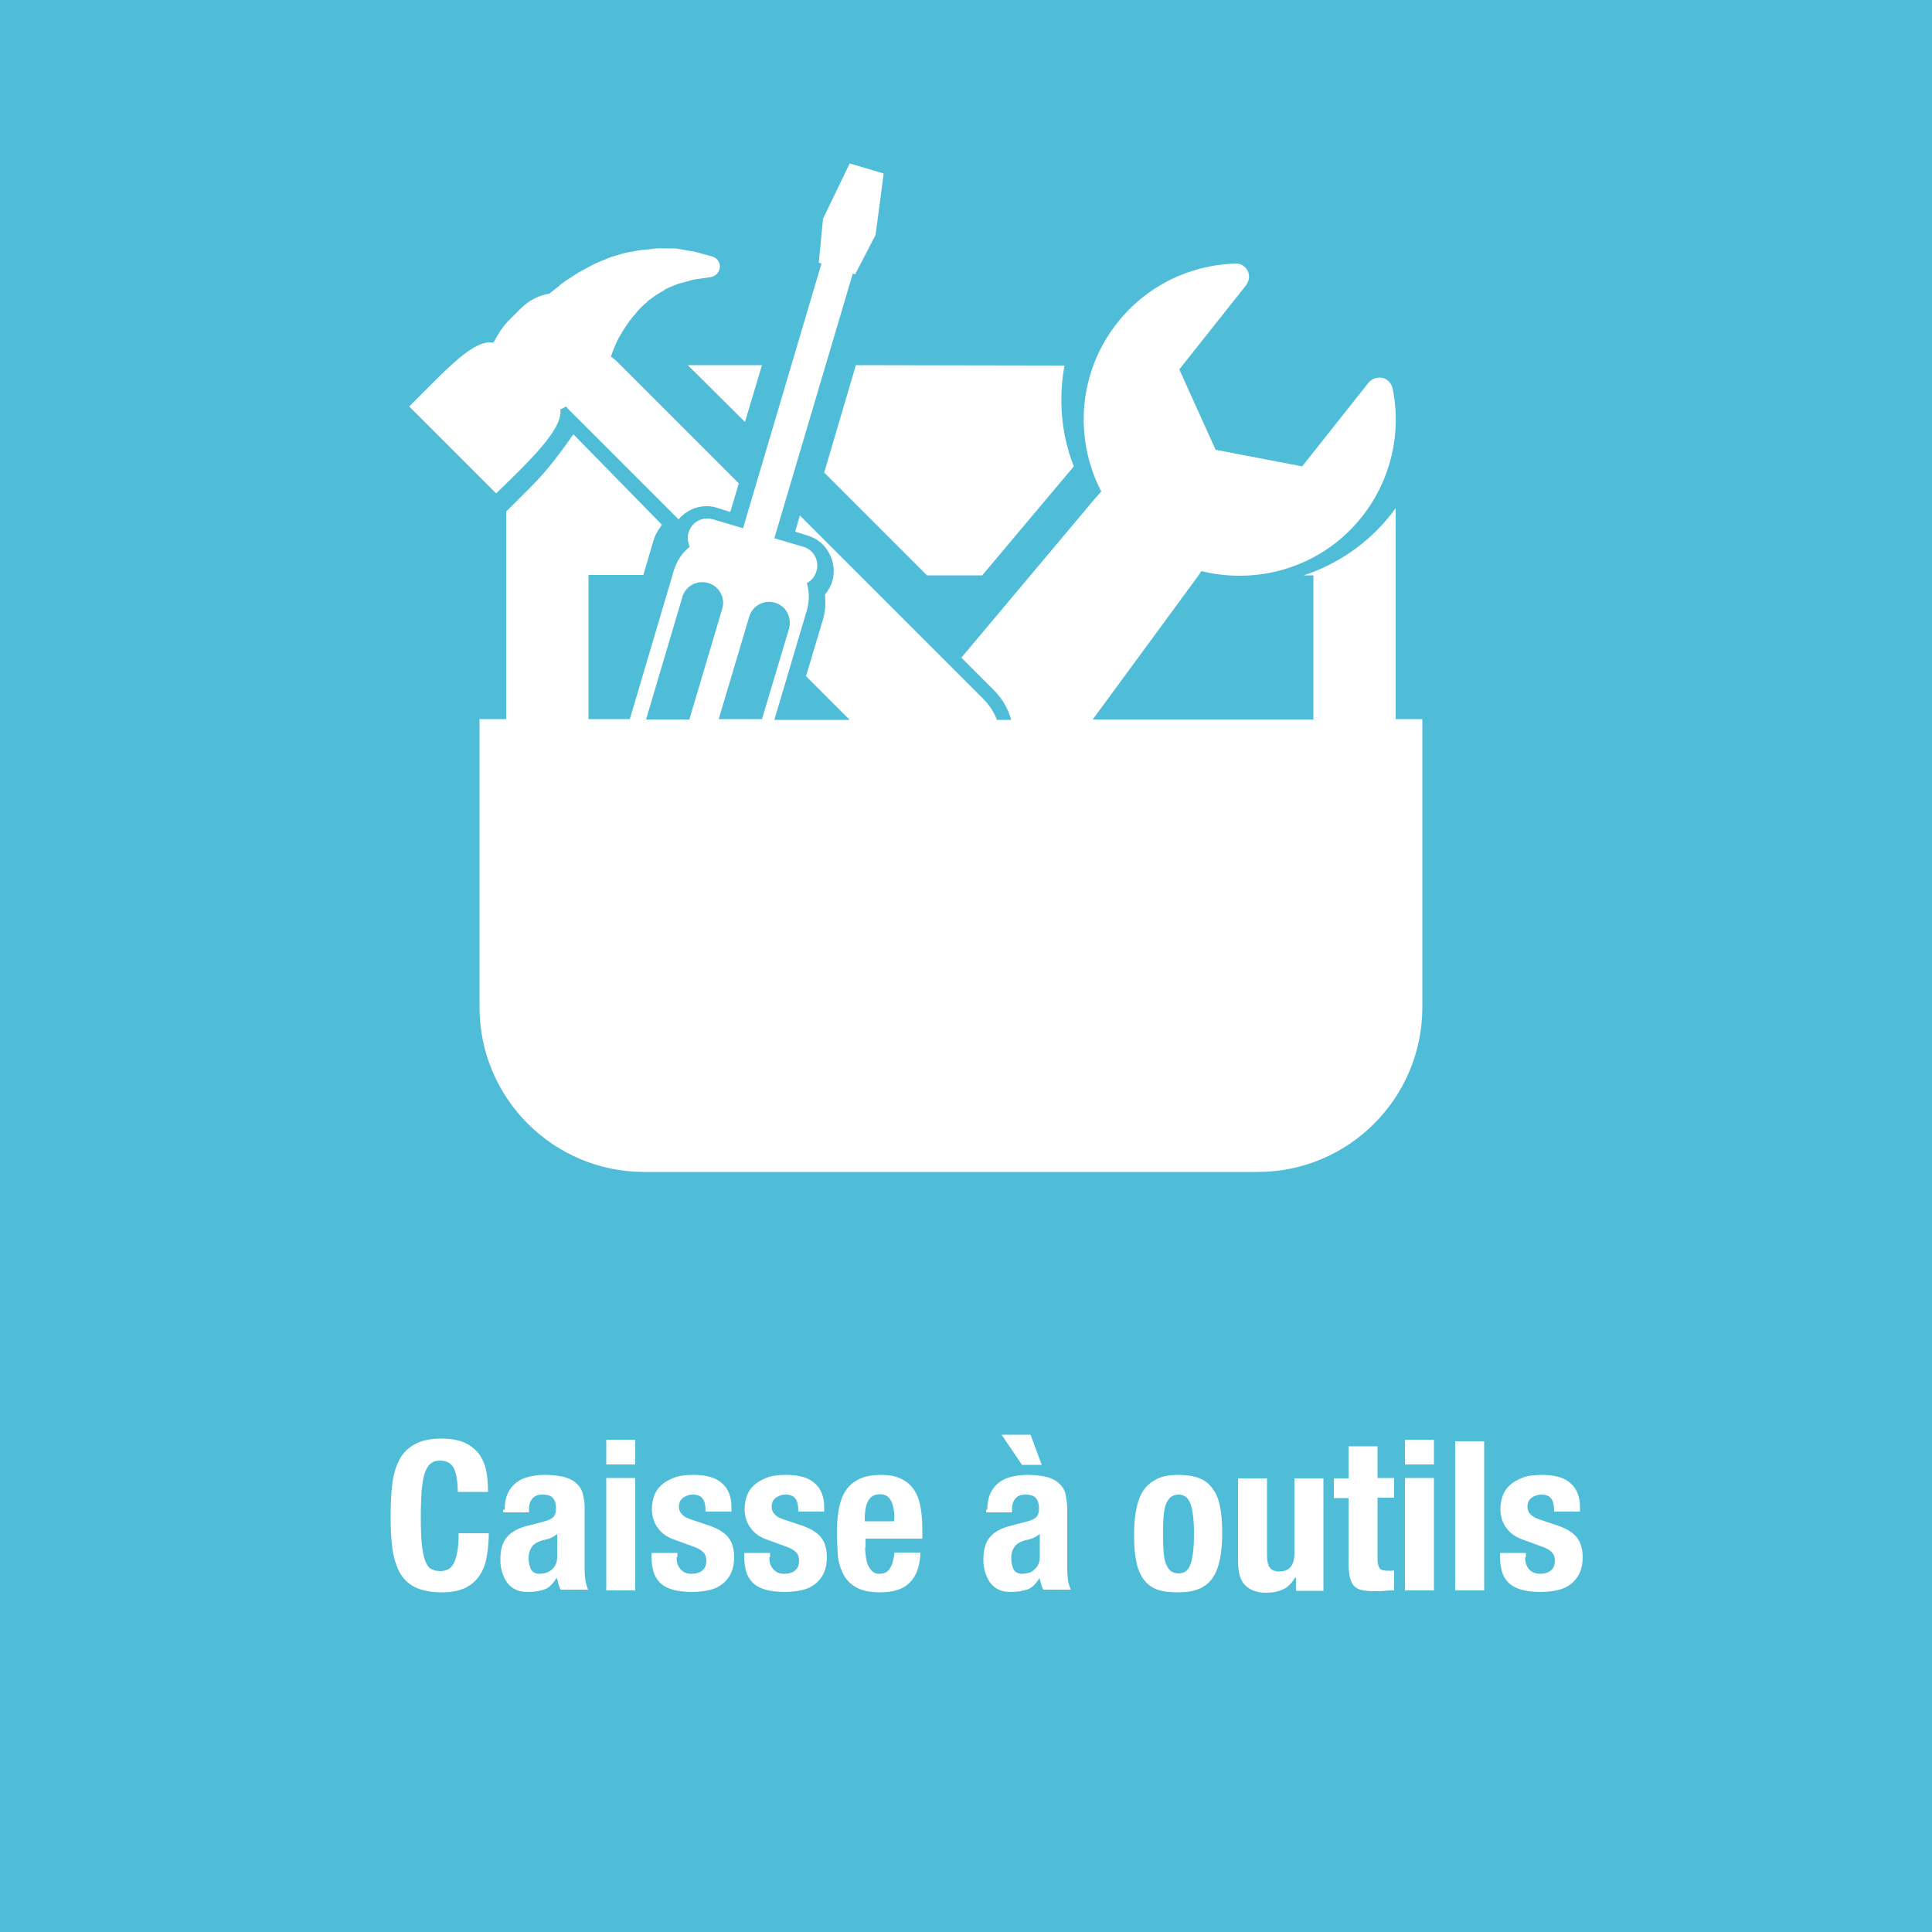 <?xml version="1.0" encoding="utf-8"?>
<!-- Generator: Adobe Illustrator 22.1.0, SVG Export Plug-In . SVG Version: 6.00 Build 0)  -->
<svg version="1.1" id="Calque_1" xmlns="http://www.w3.org/2000/svg" xmlns:xlink="http://www.w3.org/1999/xlink" x="0px" y="0px"
	 viewBox="0 0 500 500" style="enable-background:new 0 0 500 500;" xml:space="preserve">
<style type="text/css">
	.st0{fill:#4FBDD7;}
	.st1{fill:#FFFFFF;}
	.st2{fill:none;stroke:#FFFFFF;stroke-width:7;stroke-miterlimit:10;}
	.st3{fill:none;stroke:#FFFFFF;stroke-width:10;stroke-miterlimit:10;}
	.st4{fill:#FFFFFF;stroke:#FFFFFF;stroke-width:3;stroke-miterlimit:10;}
	.st5{fill:#8C8C8C;}
	.st6{fill:none;stroke:#FFFFFF;stroke-width:8;stroke-miterlimit:10;}
	.st7{fill:#FFFFFF;stroke:#FFFFFF;stroke-width:6;stroke-miterlimit:10;}
	.st8{fill:#FFFFFF;stroke:#FFFFFF;stroke-width:2;stroke-miterlimit:10;}
	.st9{fill:#FFFFFF;stroke:#FFFFFF;stroke-miterlimit:10;}
	.st10{fill:#FFFFFF;stroke:#FFFFFF;stroke-width:8;stroke-miterlimit:10;}
	.st11{fill:none;stroke:#4FBDD7;stroke-miterlimit:10;}
	.st12{fill:none;stroke:#FFFFFF;stroke-miterlimit:10;}
	.st13{fill:#FFFFFF;stroke:#FFFFFF;stroke-width:7;stroke-miterlimit:10;}
	.st14{fill:#FFFFFF;stroke:#8C8C8C;stroke-miterlimit:10;}
	.st15{fill:#FFFFFF;stroke:#FFFFFF;stroke-width:13;stroke-miterlimit:10;}
	.st16{fill:#FFFFFF;stroke:#FFFFFF;stroke-width:10;stroke-miterlimit:10;}
	.st17{fill:#FFFFFF;stroke:#FFFFFF;stroke-width:4;stroke-miterlimit:10;}
	.st18{fill:#FFFFFF;stroke:#FFFFFF;stroke-width:0.75;stroke-miterlimit:10;}
	.st19{fill:#FFFFFF;stroke:#8C8C8C;stroke-width:0.5;stroke-miterlimit:10;}
	.st20{fill:#FFFFFF;stroke:#FDFFFF;stroke-width:8;stroke-miterlimit:10;}
	.st21{fill:none;stroke:#FDFFFF;stroke-width:8;stroke-miterlimit:10;}
	.st22{fill:#FFFFFF;stroke:#FFFFFF;stroke-width:11;stroke-miterlimit:10;}
	.st23{fill:#FFFFFF;stroke:#8C8C8C;stroke-width:4;stroke-miterlimit:10;}
	.st24{fill:#FFFFFF;stroke:#FFFFFF;stroke-width:1.05;stroke-miterlimit:10;}
	.st25{fill:none;stroke:#4FBDD7;stroke-width:5;stroke-miterlimit:10;}
	.st26{fill:#FFFFFF;stroke:#8C8C8C;stroke-width:0.75;stroke-miterlimit:10;}
	.st27{fill:#FFFFFF;stroke:#FCFCFC;stroke-width:4;stroke-miterlimit:10;}
	.st28{fill:none;stroke:#FCFCFC;stroke-width:4;stroke-miterlimit:10;}
	.st29{fill:#FFFFFF;stroke:#FCFCFC;stroke-miterlimit:10;}
	.st30{fill:#FFFFFF;stroke:#FCFCFC;stroke-width:10;stroke-miterlimit:10;}
	.st31{fill-rule:evenodd;clip-rule:evenodd;fill:#FFFFFF;}
</style>
<rect class="st0" width="500" height="500"/>
<g>
	<g>
		<path class="st1" d="M145,106c0.5-0.3,1-0.5,1.5-0.8c0.2,0.3,0.5,0.6,0.8,0.9l28.3,28.3c1.8-2.1,4.4-3.4,7.2-3.4
			c0.9,0,1.8,0.1,2.7,0.4l3.5,1.1l2.2-7.4l-31.5-31.5c-0.5-0.5-1-0.9-1.6-1.3l0.1-0.3c0.1-0.3,0.2-0.5,0.3-0.8
			c0.1-0.2,0.1-0.4,0.2-0.6c0.1-0.2,0.2-0.4,0.3-0.7c0.2-0.4,0.3-0.8,0.5-1.2l0.6-1.2l0.7-1.2c0.3-0.5,0.6-1,1-1.6
			c0.2-0.3,0.4-0.6,0.6-0.9c0.2-0.2,0.4-0.5,0.5-0.7c0.5-0.6,0.9-1.2,1.4-1.7l0.3-0.4c0.6-0.7,1.2-1.4,1.9-2
			c0.2-0.2,0.4-0.4,0.6-0.5c0.2-0.2,0.5-0.5,0.7-0.7l1.4-1c0,0,0.1-0.1,0.1-0.1c0.6-0.4,1.2-0.8,1.9-1.2c0.3-0.2,0.6-0.3,0.8-0.5
			c0.6-0.4,1.2-0.6,1.9-0.9c0.3-0.1,0.6-0.3,1-0.4c0.2-0.1,0.4-0.2,0.6-0.2c0.2-0.1,0.4-0.2,0.6-0.2l1.5-0.4c0.3-0.1,0.7-0.2,1-0.3
			c0.5-0.1,1-0.3,1.3-0.3l4.1-0.6c0.6-0.1,1.1-0.4,1.5-0.8c0.4-0.4,0.7-1,0.8-1.7c0.1-1.3-0.7-2.4-1.9-2.8l-4-1.1
			c-0.7-0.2-1.4-0.3-2.1-0.4c-0.3,0-0.6-0.1-1-0.2l-1.8-0.3c-0.5-0.1-1.1-0.1-1.5-0.1c-0.2,0-0.4,0-0.6,0c-0.5,0-0.8,0-1.1,0
			c-1,0-2.2-0.1-3.4,0.1l-0.8,0.1c-1.2,0.1-2.5,0.2-3.9,0.5l-2.2,0.4c-0.7,0.2-1.2,0.3-1.8,0.5l-0.7,0.2c-1.6,0.4-3,1.1-4.5,1.7
			l-0.2,0.1c-1.2,0.5-2.3,1.1-3.4,1.7l-0.9,0.5c-0.1,0-0.1,0.1-0.2,0.1c-0.3,0.2-0.7,0.4-1,0.6c-0.9,0.6-1.9,1.2-2.8,1.8l-1.5,1.1
			c0,0-0.2,0.1-0.2,0.2l-1.5,1.2c-0.4,0.3-0.8,0.6-1.1,0.9c-2.7,0.4-5.2,1.7-7.3,3.7l-3.2,3.2c-1.5,1.5-2.8,3.5-4,5.8
			c-5-1-11.7,6.4-21.8,16.5l22.5,22.5C136.2,120.1,145.9,111,145,106z"/>
		<polygon class="st1" points="192.8,109.2 197.2,94.5 178,94.5 		"/>
		<path class="st1" d="M361.2,186.1v-54.6c-0.4,0.5-0.8,1.1-1.2,1.6c-5.9,7.5-13.8,12.9-22.6,15.8h2.5v37.3h-50h-7.1l26.8-36.5
			c0.5-0.6,0.9-1.3,1.3-1.9c15,3.7,31.4-1.2,41.6-14.1c7.4-9.4,10.3-21.5,7.9-33.2c-0.3-1.3-1.3-2.4-2.6-2.7
			c-1.3-0.3-2.7,0.2-3.6,1.2L337,120.7l-22.4-4.3l-9.4-20.8l17.3-21.8c0.8-1.1,1-2.5,0.4-3.7c-0.6-1.2-1.9-2-3.2-1.9
			c-12,0.4-23.1,5.9-30.5,15.3c-10.2,12.8-11.3,30-4.2,43.7c-0.5,0.6-1.1,1.2-1.6,1.8l-34.6,41.2l8.4,8.4c2.2,2.2,3.7,4.8,4.5,7.7
			h-3.7c-0.7-1.9-1.8-3.6-3.3-5.2l-47.7-47.7l-1.2,4.2l3.2,1c2.4,0.7,4.4,2.3,5.6,4.6c1.2,2.2,1.5,4.8,0.8,7.2
			c-0.4,1.3-1.1,2.5-1.9,3.5c0.2,2.2,0.1,4.5-0.6,6.7l-4.3,14.4l11.3,11.3h-3.6h-7.9h-8l8.4-28.3c0.7-2.4,0.7-4.9,0-7.1
			c1.2-0.6,2.1-1.7,2.5-3.1c0.8-2.7-0.7-5.5-3.4-6.3l-7.5-2.2l20.3-68.5l0.6,0.2l5.3-10.2l2.1-15.9l-8.8-2.6L213,56.6l-1.1,11.4
			l0.7,0.2l-20.3,68.5l-7.8-2.3c-2.7-0.8-5.5,0.7-6.3,3.4c-0.4,1.3-0.2,2.6,0.3,3.7c-1.9,1.5-3.3,3.6-4.1,6.1L163,186.1h-7.6h-3.1
			v-37.3h14.2l2.5-8.5c0.6-2.1,1.1-2.7,2.3-4.5l-22.9-23.4c-3.1,4.3-6.2,8.8-11,13.6l-6.4,6.4v53.7h-6.9v74.6
			c0,23.5,19.1,42.6,42.6,42.6h158.8c23.5,0,42.6-19.1,42.6-42.6v-74.6H361.2z M193.9,159.6c0.8-2.8,3.8-4.5,6.7-3.6
			c2.8,0.8,4.4,3.8,3.6,6.7l-7,23.4H186L193.9,159.6z M176.6,154.5c0.8-2.8,3.8-4.5,6.7-3.6c2.8,0.8,4.5,3.8,3.6,6.7l-8.5,28.6
			h-11.2L176.6,154.5z"/>
		<path class="st1" d="M221.5,94.5l-8.2,27.8l26.6,26.6h14.3l23.7-28.2c-3.3-8.4-4-17.5-2.4-26.1L221.5,94.5L221.5,94.5z"/>
	</g>
</g>
<path class="st1" d="M137,194h218v85c0,6.6-5.4,12-12,12H149c-6.6,0-12-5.4-12-12V194z"/>
<path class="st1" d="M187.5,229l0,22c0,3.4,1.3,6.6,3.7,9c2.4,2.4,5.6,3.7,9,3.7l68.4,0l18.8,0.1h0c7.1,0,12.8-5.8,12.9-12.8
	l0.3-17.6l0,0c0-3.4-1.3-6.7-3.8-9.1c-2.4-2.4-5.6-3.8-9.1-3.8l-13-0.1h0c-4.4,0-8.1,3.4-8.6,7.7l-4.7,4.7l-5.8-5.9l0,0
	c-0.5-0.5-1.3-0.9-2.1-0.9c-0.8,0-1.5,0.3-2.1,0.9l-5.8,5.8l-5.8-5.8c-0.6-0.6-1.3-0.9-2.1-0.9c-0.8,0-1.5,0.3-2.1,0.9l-5.8,5.9
	l-5.8-5.8c-1.1-1.1-3-1.1-4.1,0l-5.8,5.8l-5.8-5.8c-0.6-0.6-1.3-0.9-2.1-0.9c-0.8,0-1.5,0.3-2.1,0.9l-5.8,5.9l-5.8-5.8
	c-0.8-0.8-2.1-1.1-3.2-0.6C188.3,226.7,187.5,227.8,187.5,229z M200.3,257.9c-1.9,0-3.6-0.7-4.9-2s-2-3-2-4.9v-0.2l72.6,0l-0.1,7.1
	L200.3,257.9z M274.8,226.2l13,0.1l0,0c1.9,0,3.6,0.7,4.9,2c1.3,1.3,2,3.1,2,4.9l-0.3,17.6l0,0c0,3.9-3.1,7-7,7l-15.8-0.1L272,229
	l0,0C272,227.5,273.3,226.2,274.8,226.2z M196.3,238.9c0.6,0.6,1.3,0.9,2.1,0.9c0.8,0,1.5-0.3,2.1-0.9l5.8-5.9l5.8,5.8
	c1.1,1.1,3,1.1,4.1,0l5.8-5.8l5.8,5.8c0.6,0.6,1.3,0.9,2.1,0.9c0.8,0,1.5-0.3,2.1-0.9l5.8-5.9l5.8,5.8c1.1,1.1,3,1.1,4.1,0l5.8-5.8
	l5.8,5.9c0.6,0.5,1.3,0.9,2.1,0.9c0.8,0,1.5-0.3,2.1-0.9l2.5-2.5l-0.1,8.5l-72.6,0l0-8.9L196.3,238.9L196.3,238.9z"/>
<g>
	<path class="st1" d="M117.4,379.9c-0.7-1.3-1.9-1.9-3.6-1.9c-1,0-1.8,0.3-2.4,0.8c-0.6,0.5-1.1,1.4-1.5,2.5
		c-0.4,1.2-0.6,2.7-0.8,4.6c-0.1,1.9-0.2,4.2-0.2,6.9c0,2.9,0.1,5.3,0.3,7.1c0.2,1.8,0.5,3.2,0.9,4.2c0.4,1,0.9,1.7,1.6,2
		c0.6,0.3,1.4,0.5,2.2,0.5c0.7,0,1.3-0.1,1.9-0.4c0.6-0.2,1.1-0.7,1.5-1.4c0.4-0.7,0.8-1.7,1-3c0.3-1.3,0.4-3,0.4-5h7.8
		c0,2.1-0.2,4.1-0.5,5.9c-0.3,1.9-0.9,3.5-1.8,4.9c-0.9,1.4-2.1,2.5-3.7,3.3c-1.6,0.8-3.7,1.2-6.2,1.2c-2.9,0-5.2-0.5-7-1.4
		s-3.1-2.3-4-4c-0.9-1.8-1.5-3.9-1.8-6.3c-0.3-2.4-0.4-5.1-0.4-8.1c0-2.9,0.1-5.6,0.4-8.1c0.3-2.5,0.9-4.6,1.8-6.3
		c0.9-1.8,2.2-3.1,4-4.1c1.7-1,4.1-1.5,7-1.5c2.8,0,5,0.5,6.6,1.4c1.6,0.9,2.8,2,3.6,3.4c0.8,1.4,1.3,2.9,1.5,4.5
		c0.2,1.6,0.3,3.1,0.3,4.5h-7.8C118.4,383.2,118.1,381.2,117.4,379.9z"/>
	<path class="st1" d="M130.6,390.7c0-1.7,0.3-3.1,0.8-4.2c0.5-1.1,1.3-2.1,2.2-2.8c0.9-0.7,2-1.2,3.2-1.5c1.2-0.3,2.6-0.5,4-0.5
		c2.2,0,4,0.2,5.4,0.6c1.4,0.4,2.4,1,3.2,1.8c0.8,0.8,1.3,1.7,1.5,2.8c0.3,1.1,0.4,2.3,0.4,3.6v15.3c0,1.4,0.1,2.4,0.2,3.2
		c0.1,0.8,0.4,1.6,0.7,2.4h-7.1c-0.3-0.5-0.4-1-0.6-1.5c-0.1-0.5-0.2-1-0.4-1.5h-0.1c-0.9,1.5-1.9,2.5-3,2.9
		c-1.1,0.4-2.6,0.7-4.4,0.7c-1.3,0-2.4-0.2-3.3-0.7c-0.9-0.4-1.6-1.1-2.2-1.9c-0.5-0.8-0.9-1.7-1.2-2.7c-0.3-1-0.4-2-0.4-2.9
		c0-1.4,0.1-2.5,0.4-3.5c0.3-1,0.7-1.8,1.3-2.5c0.6-0.7,1.3-1.3,2.3-1.8c0.9-0.5,2-0.9,3.3-1.2l4.2-1.1c1.1-0.3,1.9-0.7,2.3-1.2
		c0.4-0.5,0.6-1.2,0.6-2.2c0-1.1-0.3-2-0.8-2.6c-0.5-0.6-1.4-0.9-2.7-0.9c-1.2,0-2,0.3-2.6,1c-0.6,0.7-0.9,1.6-0.9,2.8v0.8h-6.7
		V390.7z M142.6,398c-0.6,0.2-1.1,0.4-1.6,0.5c-1.5,0.3-2.6,0.9-3.2,1.6c-0.6,0.8-1,1.8-1,3.1c0,1.1,0.2,2.1,0.6,2.9
		c0.4,0.8,1.2,1.2,2.2,1.2c0.5,0,1-0.1,1.6-0.2c0.5-0.2,1-0.4,1.5-0.8c0.5-0.4,0.8-0.8,1.1-1.4c0.3-0.6,0.4-1.3,0.4-2.1V397
		C143.7,397.4,143.2,397.7,142.6,398z"/>
	<path class="st1" d="M164.4,372.6v6.4h-7.5v-6.4H164.4z M164.4,382.5v29.1h-7.5v-29.1H164.4z"/>
	<path class="st1" d="M175.1,403c0,1.3,0.3,2.3,1,3.1c0.7,0.8,1.6,1.2,2.9,1.2c1.2,0,2.1-0.3,2.8-0.9c0.7-0.6,1-1.4,1-2.6
		c0-0.9-0.3-1.6-0.8-2.1c-0.5-0.5-1.2-0.9-1.9-1.2l-5.2-1.9c-2.1-0.7-3.6-1.7-4.6-3.1c-1-1.3-1.6-3-1.6-5c0-1.2,0.2-2.3,0.6-3.4
		c0.4-1.1,1-2,1.9-2.8c0.9-0.8,2-1.4,3.3-1.9c1.3-0.5,3-0.7,4.9-0.7c3.4,0,5.9,0.7,7.5,2.2c1.6,1.4,2.4,3.5,2.4,6.1v1.2h-6.7
		c0-1.5-0.2-2.6-0.7-3.3c-0.5-0.7-1.3-1.1-2.6-1.1c-0.9,0-1.8,0.3-2.5,0.8c-0.7,0.5-1.1,1.3-1.1,2.3c0,0.7,0.2,1.4,0.7,1.9
		c0.5,0.6,1.3,1.1,2.6,1.5l4.5,1.5c2.3,0.8,4,1.8,5,3.1c1,1.3,1.5,3,1.5,5.2c0,1.5-0.3,2.9-0.8,4c-0.5,1.1-1.3,2.1-2.2,2.8
		c-1,0.8-2.1,1.3-3.4,1.6c-1.3,0.3-2.8,0.5-4.3,0.5c-2.1,0-3.8-0.2-5.2-0.6c-1.4-0.4-2.5-1-3.3-1.8c-0.8-0.8-1.4-1.8-1.7-2.9
		c-0.3-1.1-0.5-2.4-0.5-3.8v-1h6.7V403z"/>
	<path class="st1" d="M199.1,403c0,1.3,0.3,2.3,1,3.1c0.7,0.8,1.6,1.2,2.9,1.2c1.2,0,2.1-0.3,2.8-0.9c0.7-0.6,1-1.4,1-2.6
		c0-0.9-0.3-1.6-0.8-2.1c-0.5-0.5-1.2-0.9-1.9-1.2l-5.2-1.9c-2.1-0.7-3.6-1.7-4.6-3.1c-1-1.3-1.6-3-1.6-5c0-1.2,0.2-2.3,0.6-3.4
		c0.4-1.1,1-2,1.9-2.8c0.9-0.8,2-1.4,3.3-1.9c1.3-0.5,3-0.7,4.9-0.7c3.4,0,5.9,0.7,7.5,2.2c1.6,1.4,2.4,3.5,2.4,6.1v1.2h-6.7
		c0-1.5-0.2-2.6-0.7-3.3c-0.5-0.7-1.3-1.1-2.6-1.1c-0.9,0-1.8,0.3-2.5,0.8c-0.7,0.5-1.1,1.3-1.1,2.3c0,0.7,0.2,1.4,0.7,1.9
		c0.5,0.6,1.3,1.1,2.6,1.5l4.5,1.5c2.3,0.8,4,1.8,5,3.1c1,1.3,1.5,3,1.5,5.2c0,1.5-0.3,2.9-0.8,4c-0.5,1.1-1.3,2.1-2.2,2.8
		c-1,0.8-2.1,1.3-3.4,1.6c-1.3,0.3-2.8,0.5-4.3,0.5c-2.1,0-3.8-0.2-5.2-0.6c-1.4-0.4-2.5-1-3.3-1.8c-0.8-0.8-1.4-1.8-1.7-2.9
		c-0.3-1.1-0.5-2.4-0.5-3.8v-1h6.7V403z"/>
	<path class="st1" d="M223.9,400.5c0,0.9,0.1,1.7,0.2,2.5c0.1,0.8,0.3,1.5,0.6,2.2c0.3,0.6,0.7,1.1,1.1,1.5c0.5,0.4,1,0.6,1.7,0.6
		c1.3,0,2.2-0.4,2.8-1.4c0.6-0.9,1-2.3,1.2-4.1h6.7c-0.1,3.4-1,6-2.7,7.7c-1.7,1.8-4.3,2.6-7.8,2.6c-2.7,0-4.8-0.5-6.3-1.4
		s-2.6-2.1-3.3-3.6c-0.7-1.5-1.2-3.1-1.3-5s-0.2-3.7-0.2-5.5c0-1.9,0.1-3.8,0.4-5.6c0.3-1.8,0.8-3.4,1.6-4.8c0.8-1.4,2-2.5,3.5-3.3
		c1.5-0.8,3.5-1.2,6-1.2c2.2,0,3.9,0.4,5.3,1.1c1.4,0.7,2.5,1.7,3.3,3c0.8,1.3,1.3,2.8,1.6,4.6c0.3,1.8,0.4,3.8,0.4,6.1v1.7h-14.7
		V400.5z M231.3,390.8c-0.1-0.8-0.3-1.6-0.6-2.2c-0.3-0.6-0.6-1-1.1-1.4c-0.5-0.3-1.1-0.5-1.9-0.5s-1.4,0.2-1.9,0.5
		c-0.5,0.3-0.9,0.8-1.2,1.4c-0.3,0.6-0.5,1.2-0.6,1.9c-0.1,0.7-0.2,1.4-0.2,2.1v1.1h7.6C231.5,392.6,231.5,391.6,231.3,390.8z"/>
	<path class="st1" d="M255.5,390.7c0-1.7,0.3-3.1,0.8-4.2c0.5-1.1,1.3-2.1,2.2-2.8s2-1.2,3.2-1.5c1.2-0.3,2.6-0.5,4-0.5
		c2.2,0,4,0.2,5.4,0.6c1.4,0.4,2.4,1,3.2,1.8c0.8,0.8,1.3,1.7,1.5,2.8s0.4,2.3,0.4,3.6v15.3c0,1.4,0.1,2.4,0.2,3.2
		c0.1,0.8,0.4,1.6,0.7,2.4H270c-0.3-0.5-0.4-1-0.6-1.5c-0.1-0.5-0.2-1-0.4-1.5H269c-0.9,1.5-1.9,2.5-3,2.9c-1.1,0.4-2.6,0.7-4.4,0.7
		c-1.3,0-2.4-0.2-3.3-0.7c-0.9-0.4-1.6-1.1-2.2-1.9c-0.5-0.8-0.9-1.7-1.2-2.7c-0.3-1-0.4-2-0.4-2.9c0-1.4,0.1-2.5,0.4-3.5
		c0.3-1,0.7-1.8,1.3-2.5c0.6-0.7,1.3-1.3,2.3-1.8c0.9-0.5,2-0.9,3.3-1.2l4.2-1.1c1.1-0.3,1.9-0.7,2.3-1.2c0.4-0.5,0.6-1.2,0.6-2.2
		c0-1.1-0.3-2-0.8-2.6c-0.5-0.6-1.4-0.9-2.7-0.9c-1.2,0-2,0.3-2.6,1c-0.6,0.7-0.9,1.6-0.9,2.8v0.8h-6.7V390.7z M259.2,371.3h7.5
		l2.9,7.8h-5.1L259.2,371.3z M267.5,398c-0.6,0.2-1.1,0.4-1.6,0.5c-1.5,0.3-2.6,0.9-3.2,1.6c-0.6,0.8-1,1.8-1,3.1
		c0,1.1,0.2,2.1,0.6,2.9c0.4,0.8,1.2,1.2,2.2,1.2c0.5,0,1-0.1,1.6-0.2s1-0.4,1.5-0.8c0.4-0.4,0.8-0.8,1.1-1.4
		c0.3-0.6,0.4-1.3,0.4-2.1V397C268.6,397.4,268,397.7,267.5,398z"/>
	<path class="st1" d="M294.1,390.4c0.4-1.9,1-3.5,1.9-4.8c0.9-1.3,2.1-2.2,3.5-2.9c1.5-0.7,3.2-1,5.4-1c2.2,0,4.1,0.3,5.6,0.9
		c1.5,0.6,2.6,1.6,3.5,2.9c0.9,1.3,1.5,2.9,1.8,4.8c0.4,1.9,0.5,4.1,0.5,6.7c0,2.5-0.2,4.7-0.6,6.6c-0.4,1.9-1,3.5-1.9,4.8
		c-0.9,1.3-2.1,2.2-3.5,2.8c-1.5,0.6-3.2,0.9-5.4,0.9c-2.2,0-4.1-0.2-5.6-0.8c-1.5-0.6-2.6-1.5-3.5-2.8s-1.5-2.9-1.8-4.8
		c-0.4-1.9-0.5-4.1-0.5-6.7C293.5,394.5,293.7,392.4,294.1,390.4z M301.1,401.1c0.1,1.3,0.2,2.3,0.5,3.2c0.3,0.9,0.7,1.6,1.2,2.1
		c0.5,0.5,1.3,0.8,2.2,0.8c1.5,0,2.6-0.8,3.1-2.4c0.6-1.6,0.9-4.2,0.9-7.8c0-3.6-0.3-6.2-0.9-7.8c-0.6-1.6-1.6-2.4-3.1-2.4
		c-0.9,0-1.6,0.3-2.2,0.8c-0.5,0.5-0.9,1.2-1.2,2.1c-0.3,0.9-0.4,2-0.5,3.2c-0.1,1.3-0.1,2.6-0.1,4.1
		C301,398.5,301,399.9,301.1,401.1z"/>
	<path class="st1" d="M335.2,408.2c-0.8,1.4-1.8,2.5-3.1,3.1c-1.3,0.6-2.7,0.9-4.3,0.9c-2.4,0-4.2-0.6-5.5-1.9
		c-1.3-1.2-1.9-3.3-1.9-6.2v-21.5h7.5v20c0,1.5,0.3,2.6,0.8,3.2c0.5,0.6,1.3,0.9,2.4,0.9c2.6,0,3.9-1.6,3.9-4.8v-19.3h7.5v29.1h-7.1
		v-3.4H335.2z"/>
	<path class="st1" d="M356.5,374.2v8.3h4.3v5.1h-4.3v15.7c0,1.2,0.2,2,0.5,2.5c0.3,0.5,1.1,0.7,2.1,0.7c0.3,0,0.6,0,0.9,0
		c0.3,0,0.6,0,0.8-0.1v5.2c-0.8,0-1.6,0-2.4,0.1c-0.8,0.1-1.6,0.1-2.5,0.1c-1.4,0-2.6-0.1-3.5-0.3c-0.9-0.2-1.6-0.6-2.1-1.2
		c-0.5-0.6-0.8-1.4-1-2.3c-0.2-1-0.3-2.2-0.3-3.7v-16.6h-3.8v-5.1h3.8v-8.3H356.5z"/>
	<path class="st1" d="M371.1,372.6v6.4h-7.5v-6.4H371.1z M371.1,382.5v29.1h-7.5v-29.1H371.1z"/>
	<path class="st1" d="M384.1,373v38.6h-7.5V373H384.1z"/>
	<path class="st1" d="M394.7,403c0,1.3,0.3,2.3,1,3.1c0.7,0.8,1.6,1.2,2.9,1.2c1.2,0,2.1-0.3,2.8-0.9c0.7-0.6,1-1.4,1-2.6
		c0-0.9-0.3-1.6-0.8-2.1c-0.5-0.5-1.2-0.9-1.9-1.2l-5.2-1.9c-2.1-0.7-3.6-1.7-4.6-3.1c-1-1.3-1.6-3-1.6-5c0-1.2,0.2-2.3,0.6-3.4
		c0.4-1.1,1-2,1.9-2.8c0.9-0.8,2-1.4,3.3-1.9c1.3-0.5,3-0.7,4.9-0.7c3.4,0,5.9,0.7,7.5,2.2c1.6,1.4,2.4,3.5,2.4,6.1v1.2h-6.7
		c0-1.5-0.2-2.6-0.7-3.3c-0.5-0.7-1.3-1.1-2.6-1.1c-0.9,0-1.8,0.3-2.5,0.8c-0.7,0.5-1.1,1.3-1.1,2.3c0,0.7,0.2,1.4,0.7,1.9
		c0.5,0.6,1.3,1.1,2.6,1.5l4.5,1.5c2.3,0.8,4,1.8,5,3.1c1,1.3,1.5,3,1.5,5.2c0,1.5-0.3,2.9-0.8,4c-0.5,1.1-1.3,2.1-2.2,2.8
		c-1,0.8-2.1,1.3-3.4,1.6c-1.3,0.3-2.8,0.5-4.3,0.5c-2.1,0-3.8-0.2-5.2-0.6c-1.4-0.4-2.5-1-3.3-1.8c-0.8-0.8-1.4-1.8-1.7-2.9
		c-0.3-1.1-0.5-2.4-0.5-3.8v-1h6.7V403z"/>
</g>
</svg>
